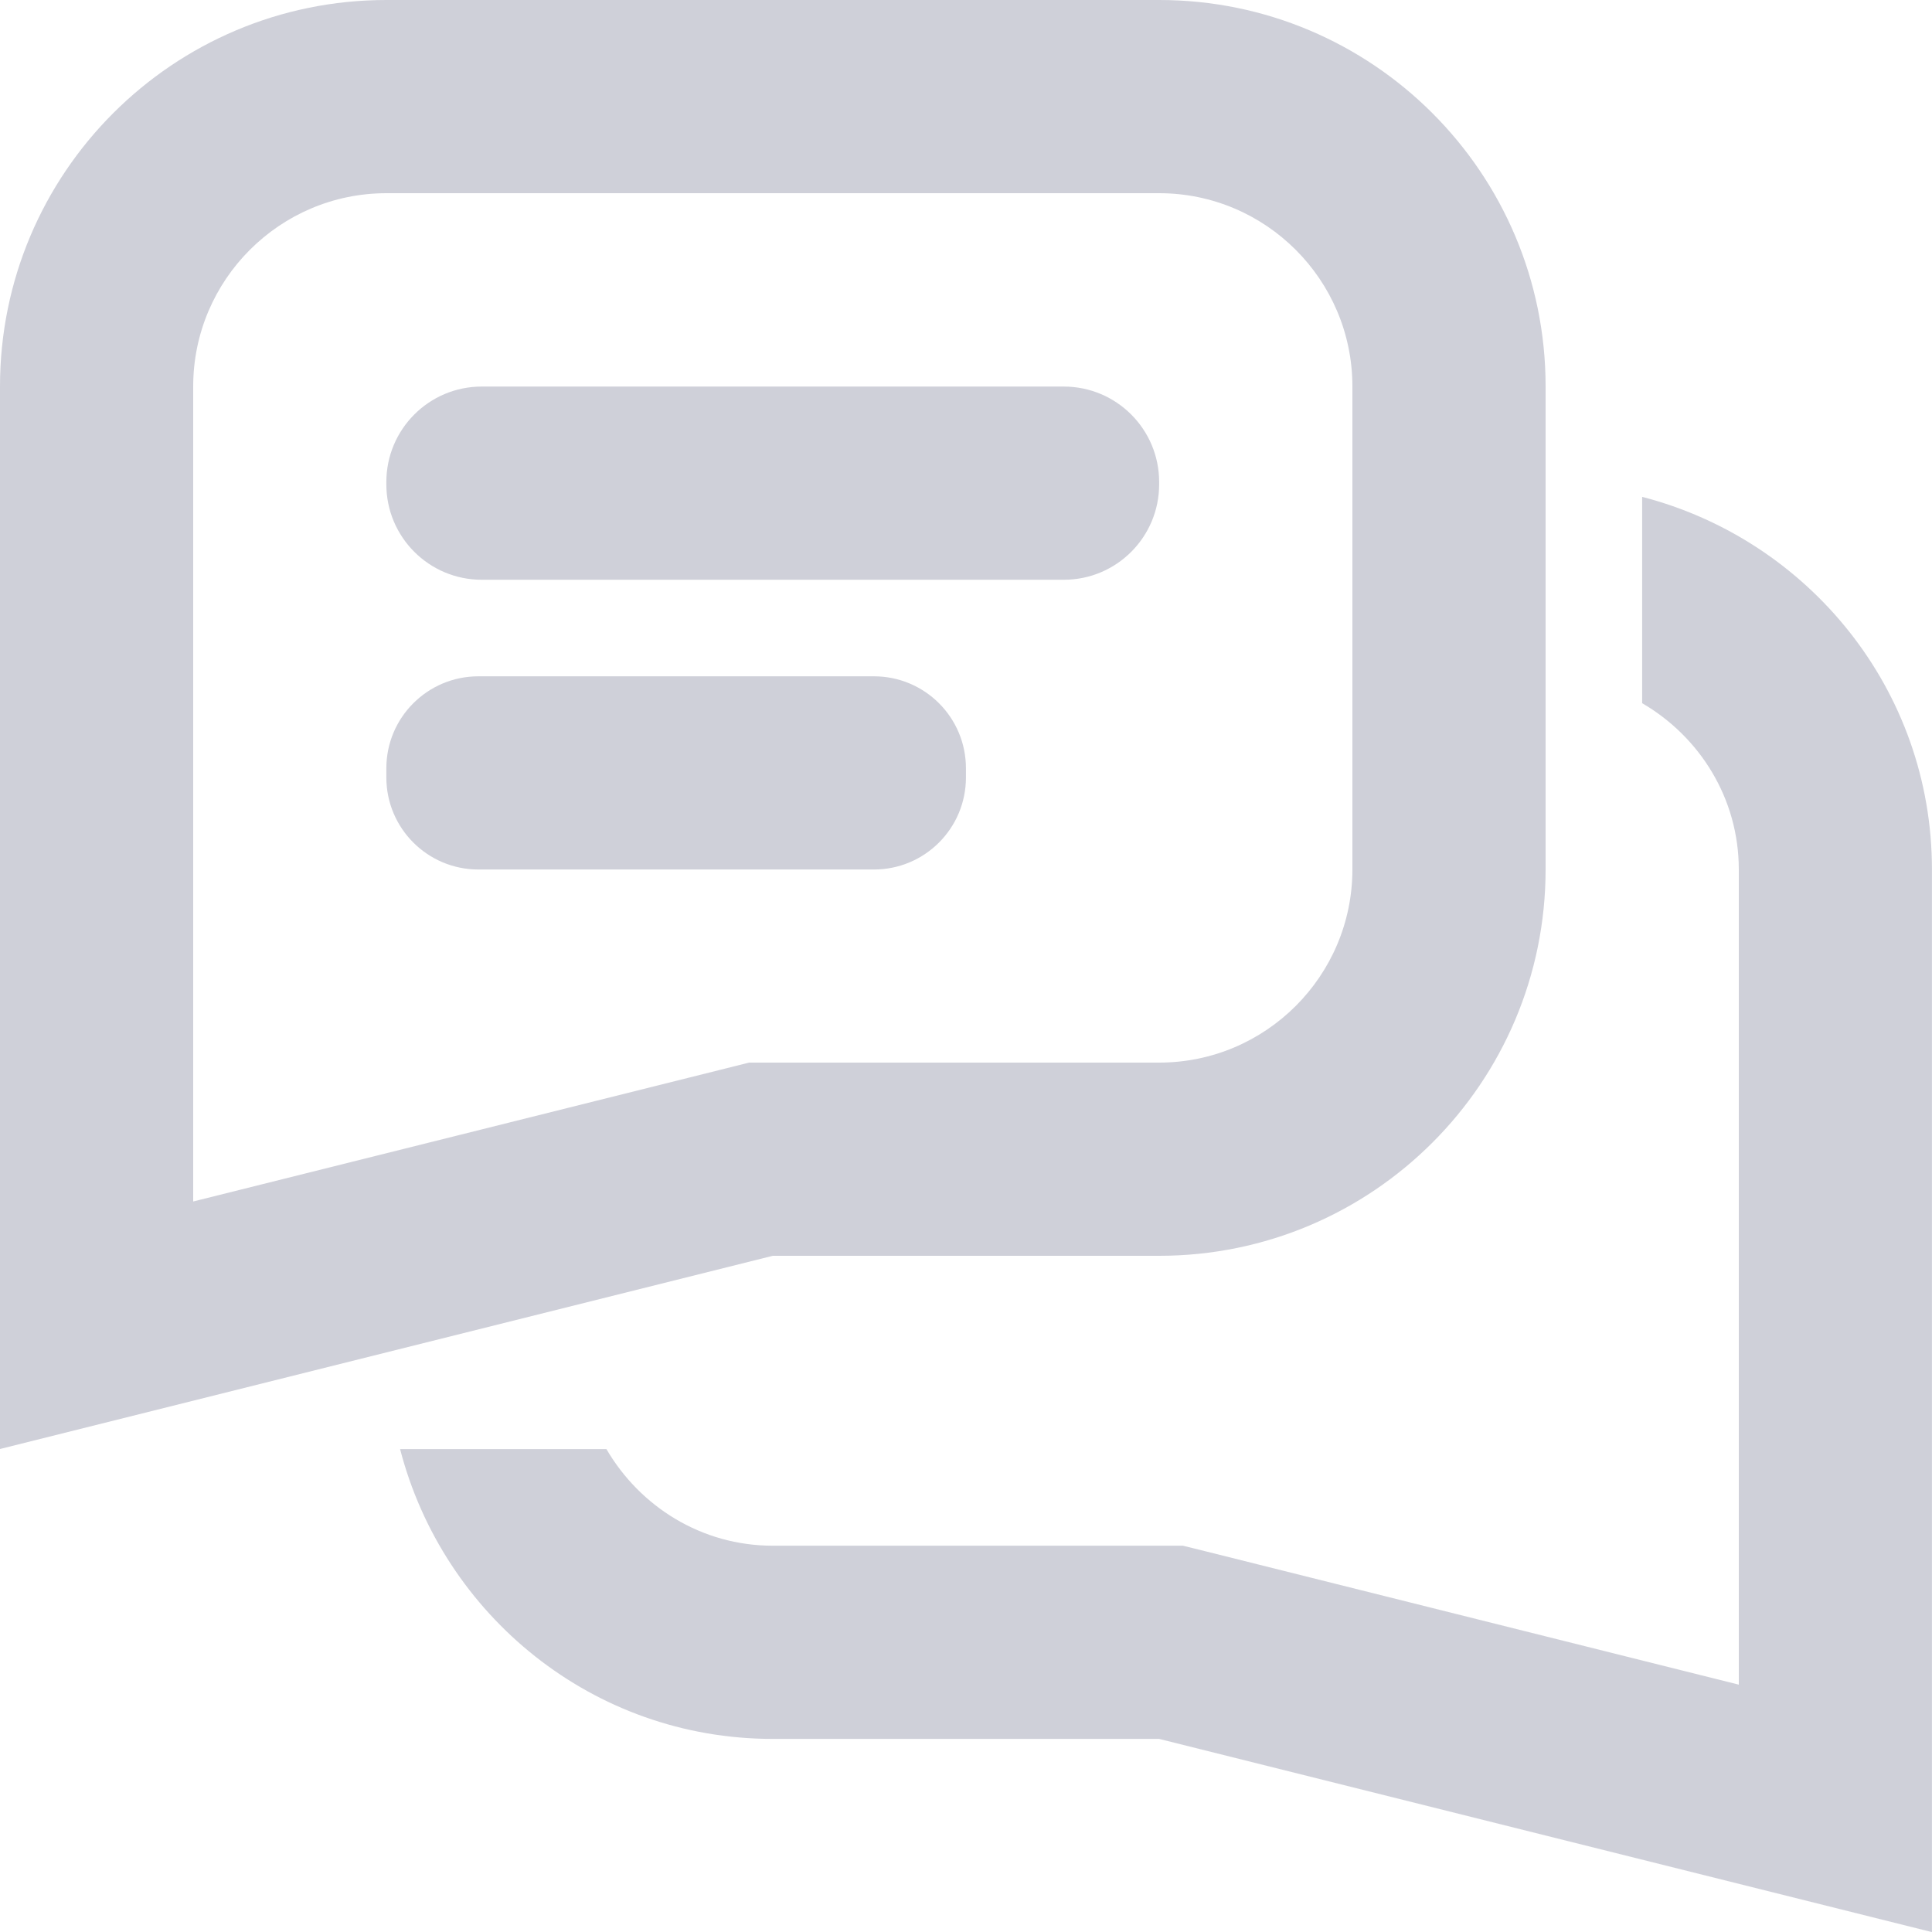 <svg width="36" height="36" viewBox="0 0 36 36" fill="none" xmlns="http://www.w3.org/2000/svg">
<path d="M21.6 3.6C23.585 3.6 25.2 5.215 25.2 7.2V16.2C25.2 18.185 23.585 19.8 21.6 19.8H14.4H13.957L13.527 19.908L3.6 22.388V16.2V7.2C3.6 5.215 5.215 3.6 7.2 3.6H21.6ZM21.6 0H7.2C3.224 0 0 3.224 0 7.2V16.2V27L14.4 23.4H21.6C25.576 23.4 28.8 20.176 28.8 16.2V7.2C28.8 3.224 25.576 0 21.6 0Z" fill="#CFD0D9"/>
<path fill-rule="evenodd" clip-rule="evenodd" d="M21.599 9.025C21.599 10.008 20.804 10.803 19.823 10.803H8.976C7.995 10.803 7.199 10.008 7.199 9.025V8.982C7.199 7.999 7.995 7.203 8.976 7.203H19.821C20.804 7.203 21.599 7.999 21.599 8.982V9.025Z" fill="#CFD0D9"/>
<path fill-rule="evenodd" clip-rule="evenodd" d="M17.999 14.486C17.999 15.435 17.231 16.202 16.284 16.202H8.915C7.968 16.202 7.199 15.435 7.199 14.486V14.317C7.199 13.368 7.968 12.602 8.915 12.602H16.284C17.231 12.602 17.999 13.368 17.999 14.317V14.486Z" fill="#CFD0D9"/>
<path d="M30.599 9.258V13.103C31.671 13.727 32.4 14.876 32.4 16.202V25.202V31.391L22.471 28.908L22.042 28.802H21.599H14.399C13.073 28.802 11.925 28.073 11.3 27.002H7.455C8.258 30.102 11.05 32.402 14.399 32.402H21.599L35.999 36.002V25.202V16.202C35.999 12.852 33.699 10.061 30.599 9.258Z" fill="#CFD0D9"/>
</svg>
